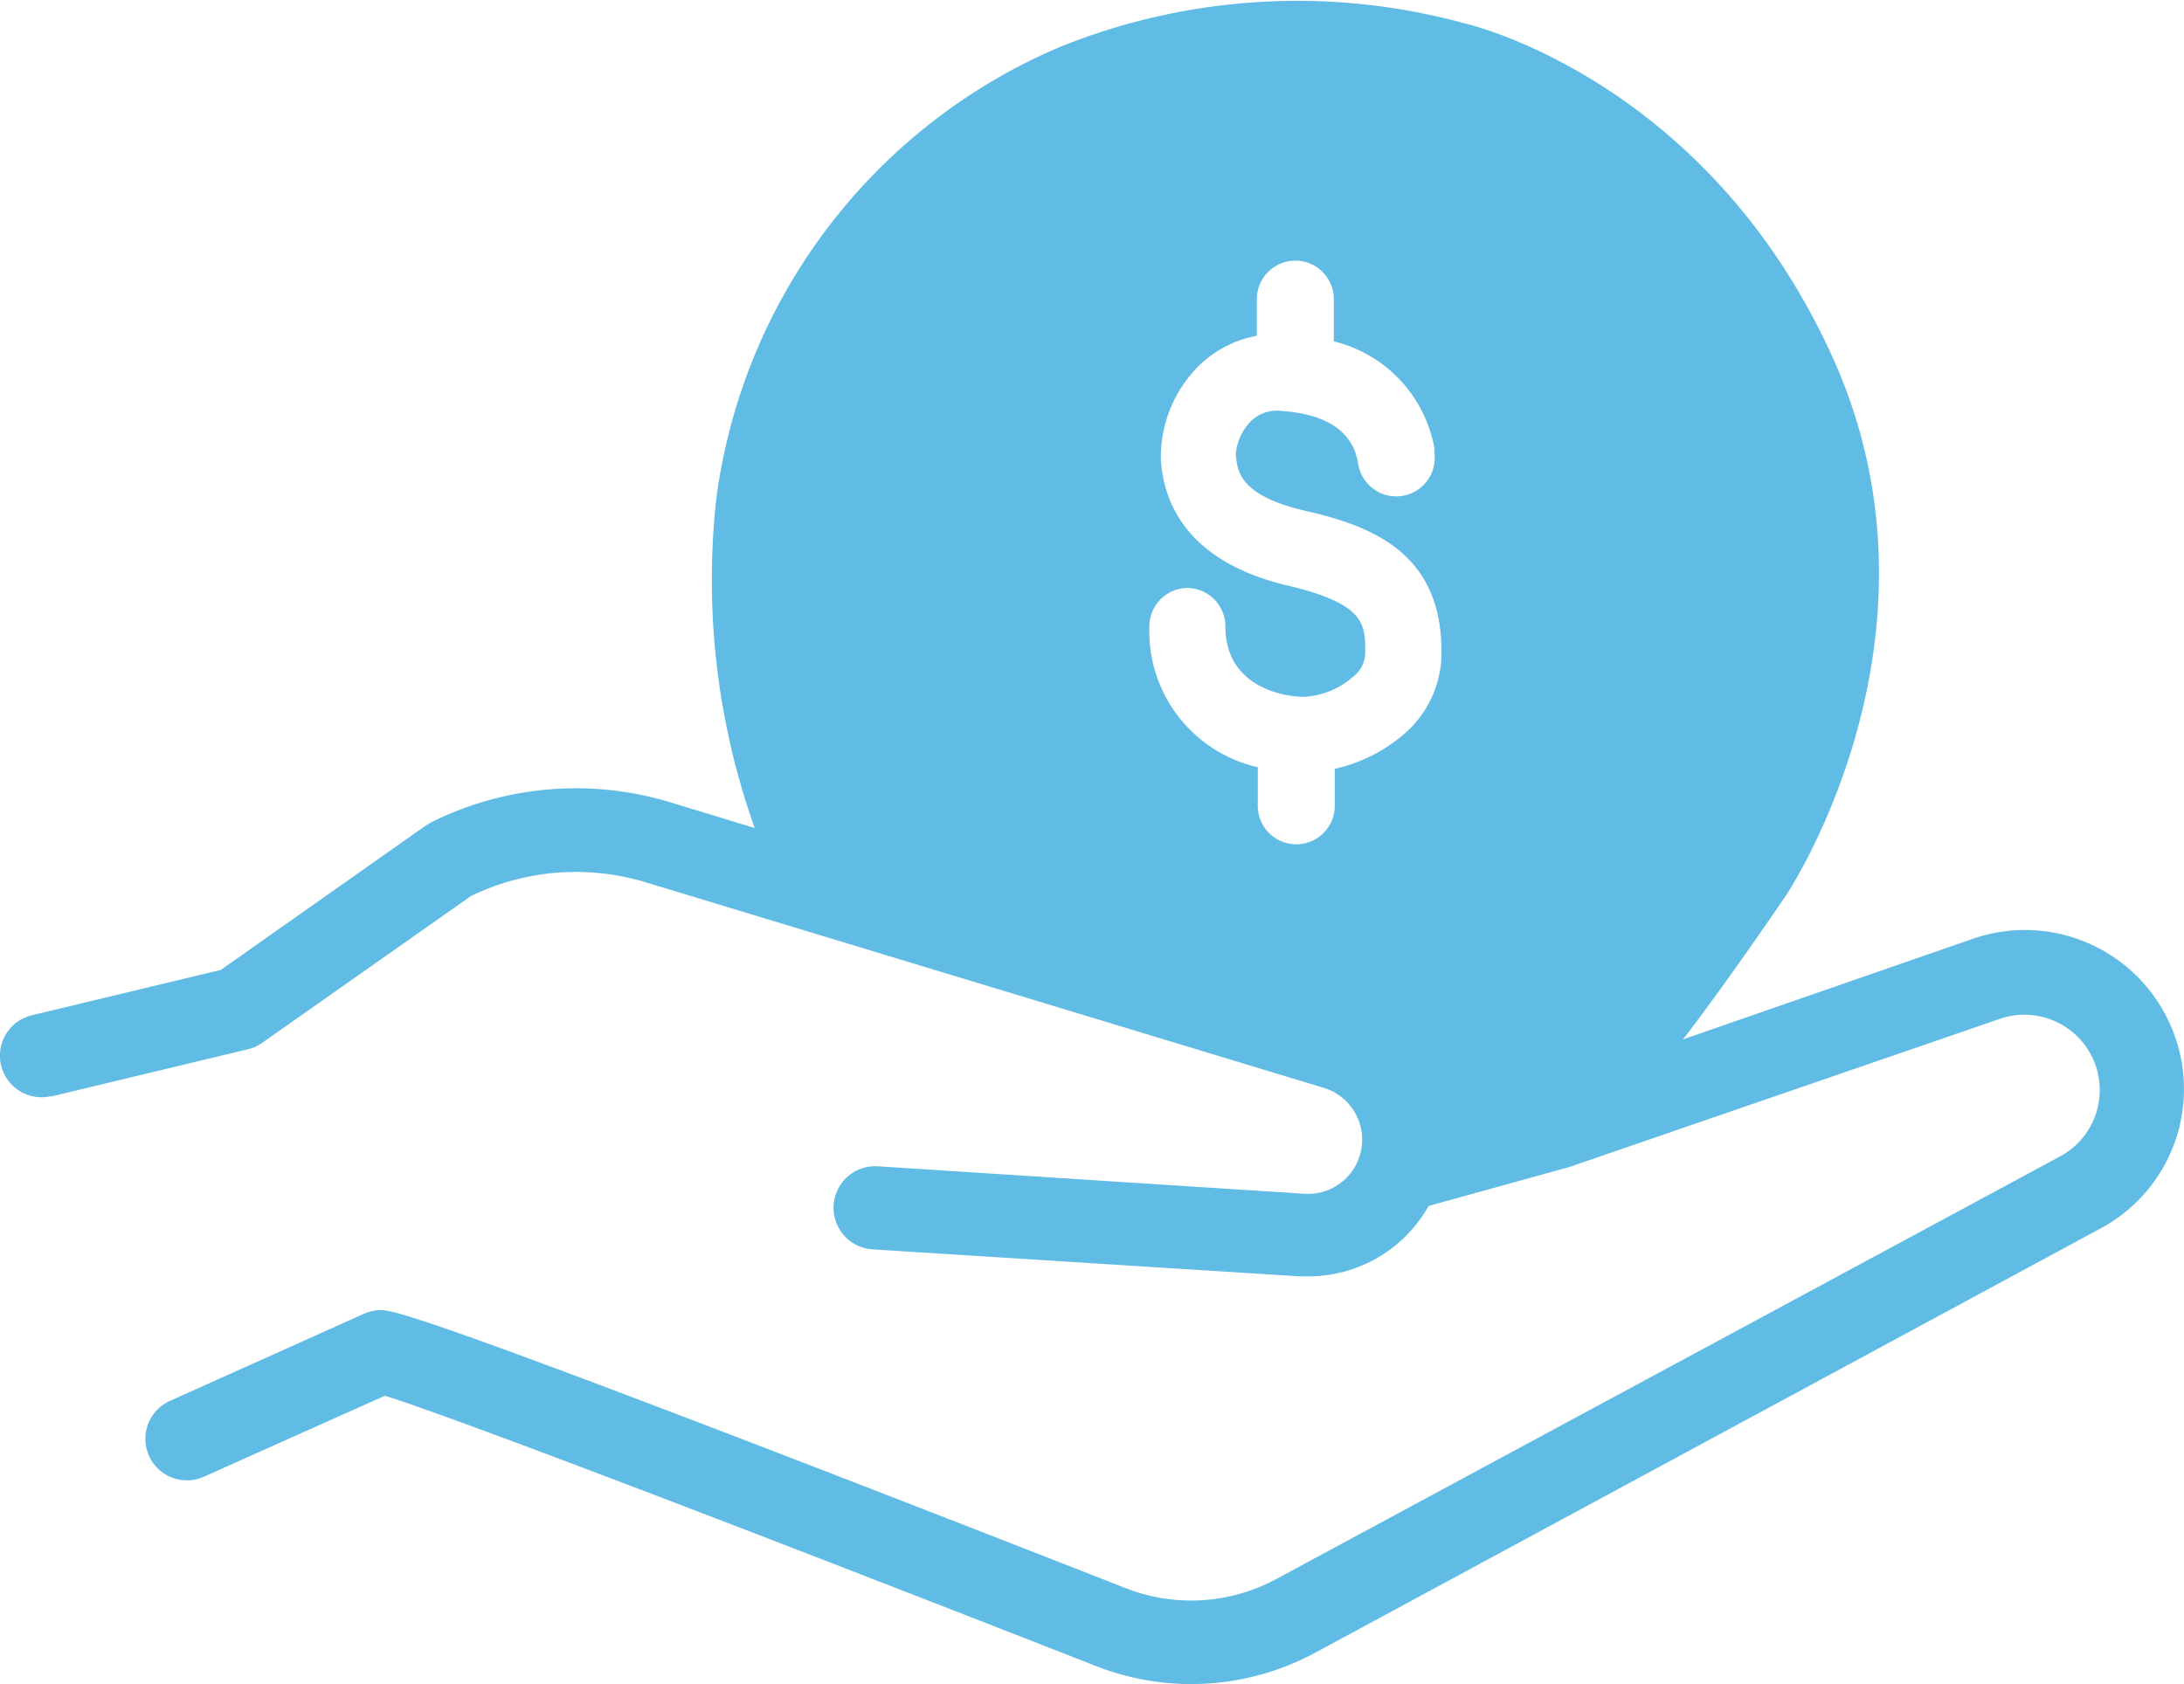 <svg xmlns="http://www.w3.org/2000/svg" viewBox="0 0 93.07 71.78"><defs><style>.cls-1{fill:#61bce5;}</style></defs><title>Ресурс 1</title><g id="Шар_2" data-name="Шар 2"><g id="Шар_1-2" data-name="Шар 1"><path class="cls-1" d="M92.36,43.41A6.77,6.77,0,0,0,84.11,40L71.72,44.3c1.8-2.32,4.38-6.12,4.38-6.12s7.4-11,2-22.94S62.43,1,62.43,1A27,27,0,0,0,45.17,2,24.38,24.38,0,0,0,30.54,21.13a31.52,31.52,0,0,0,1.62,14.16h0L28.58,34.2a13.85,13.85,0,0,0-10.21.85l-.23.14L9.41,41.34l-8,1.92a1.77,1.77,0,0,0,.72,3.47l.07,0,8.33-2a1.67,1.67,0,0,0,.64-.28l8.9-6.26a10.25,10.25,0,0,1,7.46-.58l28.86,8.75a2.31,2.31,0,0,1-.82,4.52L37.41,49.71a1.77,1.77,0,1,0-.23,3.54L55.37,54.4h.37a5.87,5.87,0,0,0,5.14-3h0l6-1.66,18.39-6.33a3.21,3.21,0,0,1,2.57,5.85L54.39,67.3a7.64,7.64,0,0,1-6.42.39C17.7,55.83,16.77,55.85,16.2,55.84a1.88,1.88,0,0,0-.7.16L7.24,59.71a1.77,1.77,0,0,0,1.45,3.23l7.71-3.45c2.09.64,10.92,3.93,30.28,11.51a11.11,11.11,0,0,0,9.39-.57L89.53,52.35A6.74,6.74,0,0,0,92.36,43.41ZM50.58,25.06a1.64,1.64,0,0,1,1.64,1.64c0,2.62,2.55,3,3.33,3a3.43,3.43,0,0,0,2.15-.89,1.29,1.29,0,0,0,.48-1c0-1.2,0-2.06-3.25-2.84-4.31-1-5.35-3.5-5.46-5.4a5.5,5.5,0,0,1,1.64-4,4.78,4.78,0,0,1,2.45-1.26V12.75a1.64,1.64,0,0,1,3.28,0v1.8a5.74,5.74,0,0,1,4.29,4.57,1.42,1.42,0,0,1,0,.2,1.64,1.64,0,0,1-3.26.39c-.1-.46-.38-2-3.24-2.19a1.57,1.57,0,0,0-1.32.43,2.26,2.26,0,0,0-.65,1.43c.08.56,0,1.72,3,2.4s5.77,1.91,5.77,6A4.59,4.59,0,0,1,60,31.14a6.81,6.81,0,0,1-3.12,1.63v1.54a1.64,1.64,0,0,1-3.28.07V32.7a5.94,5.94,0,0,1-4.62-6A1.64,1.64,0,0,1,50.58,25.06Z"/></g></g></svg>